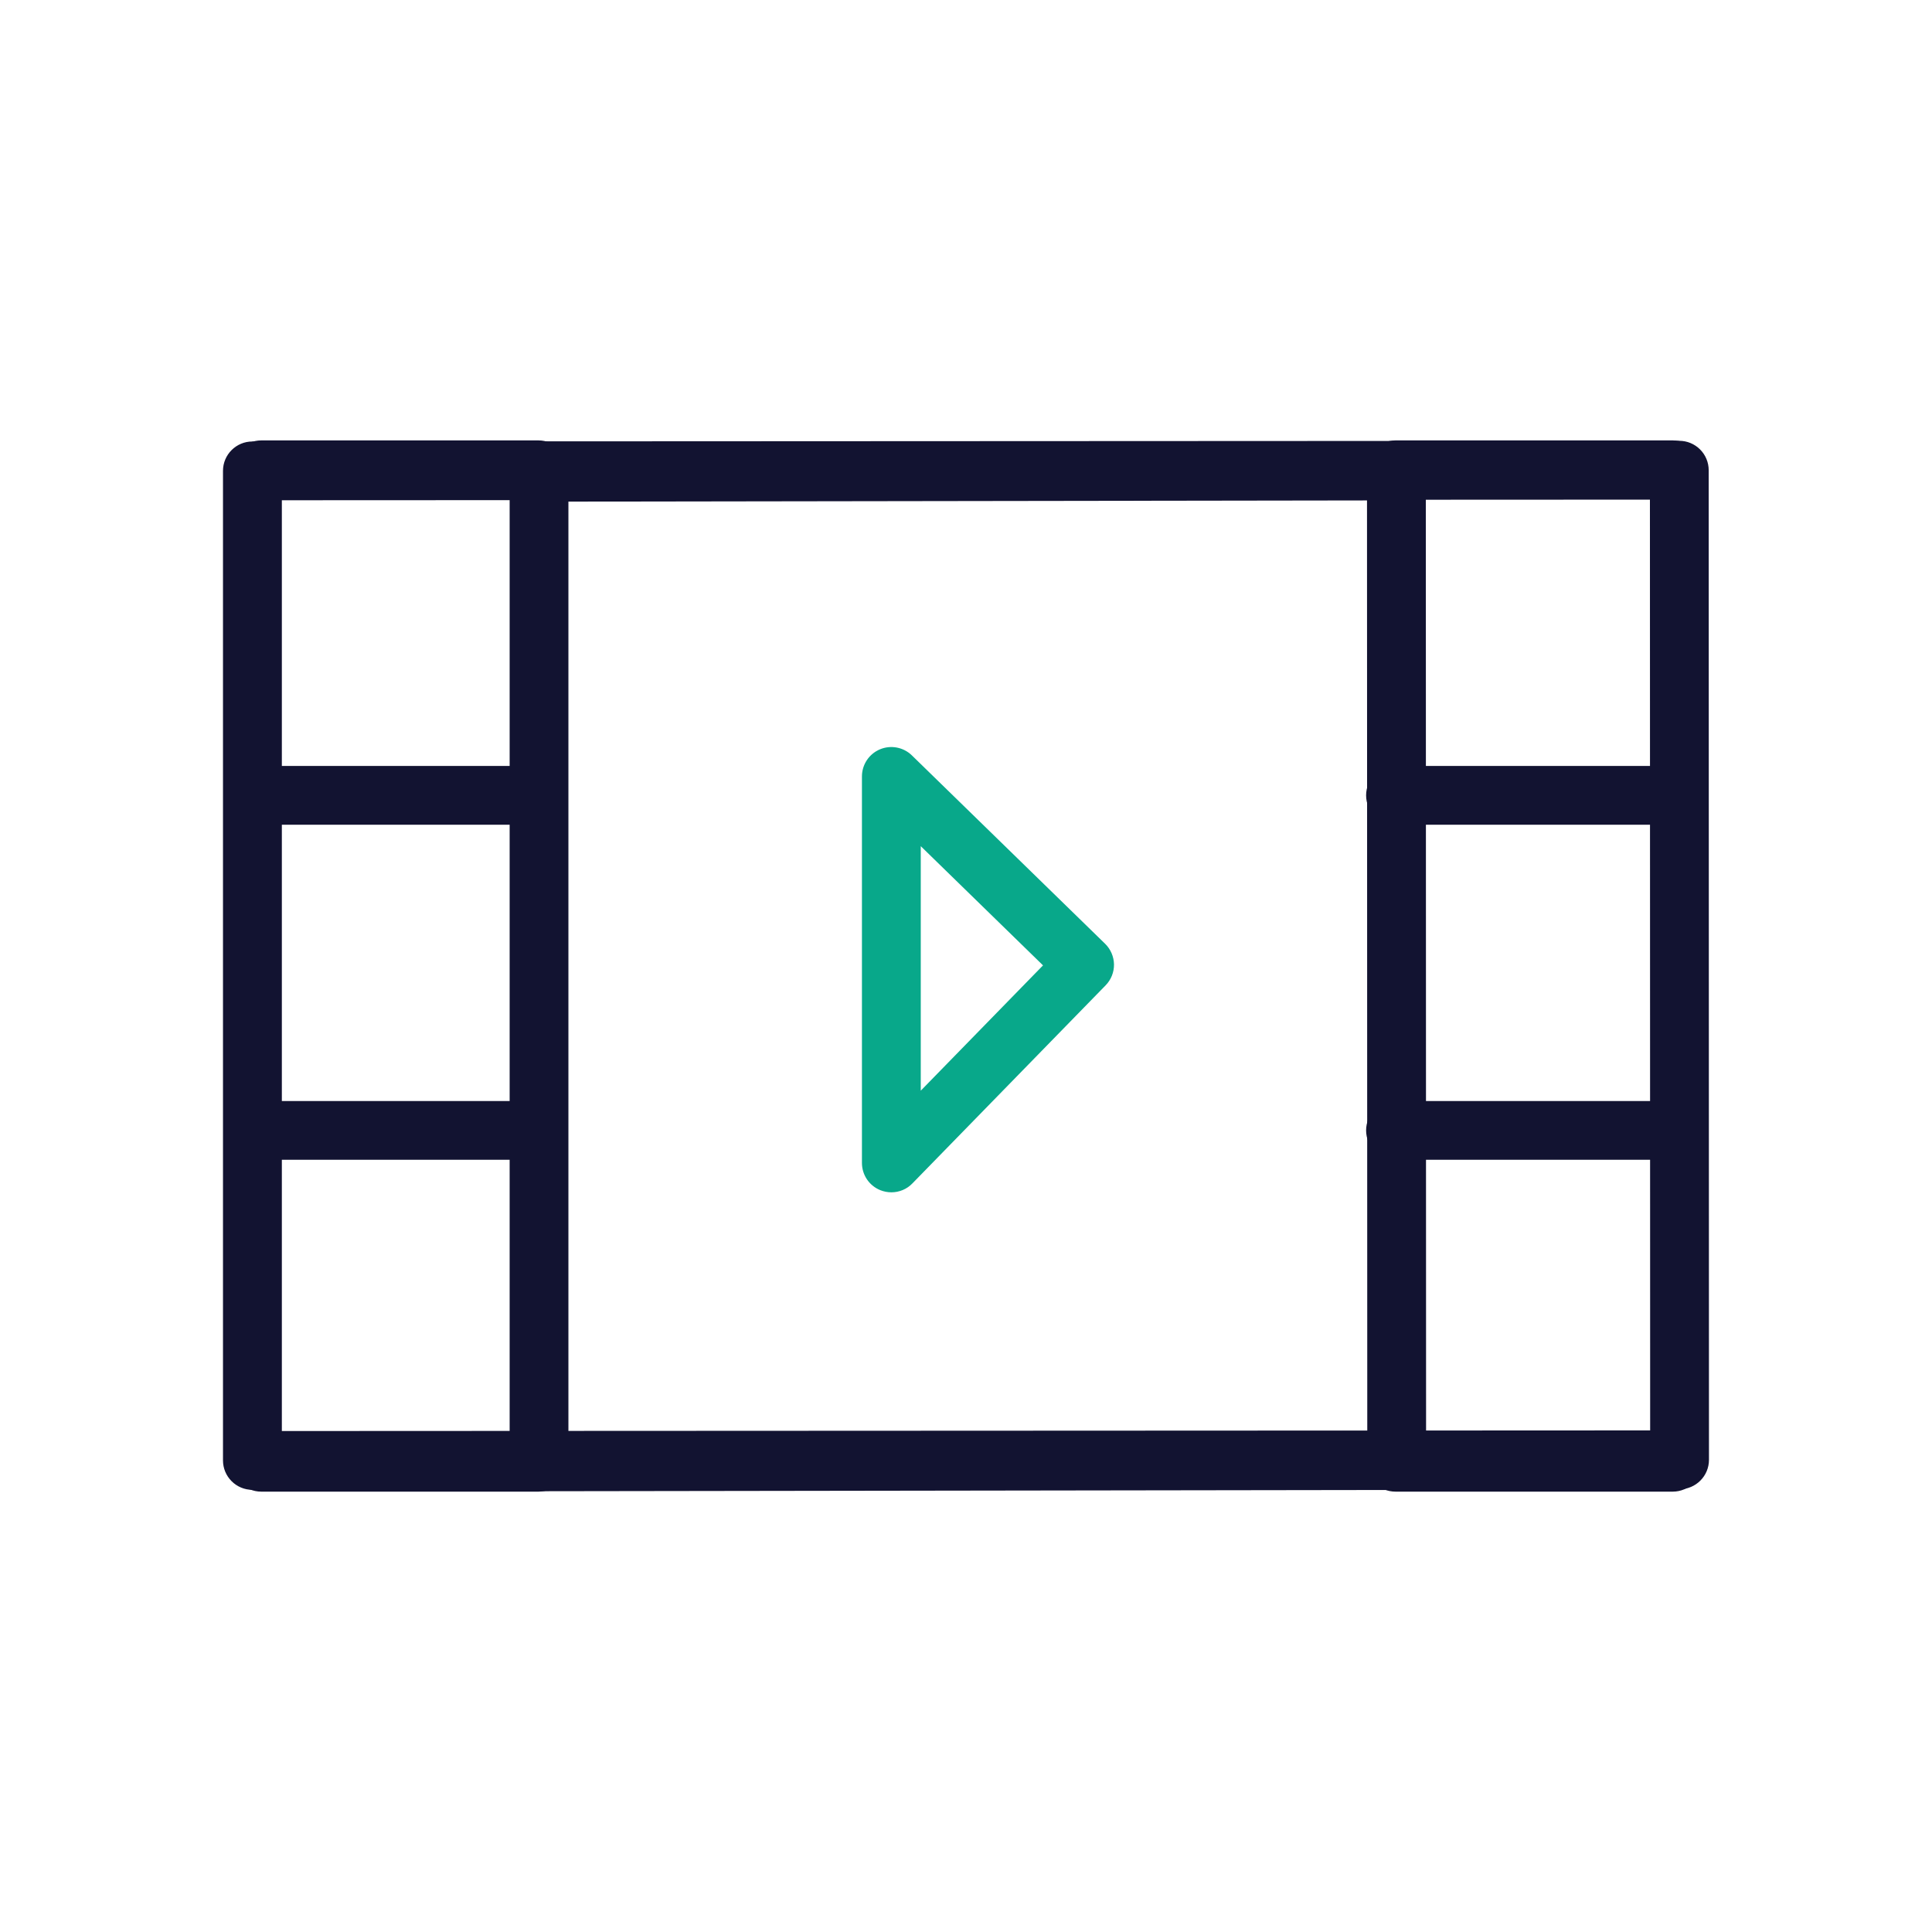 <?xml version="1.0" encoding="utf-8"?>
<!-- Generator: Adobe Illustrator 24.1.2, SVG Export Plug-In . SVG Version: 6.00 Build 0)  -->
<svg version="1.1" id="Warstwa_1" xmlns="http://www.w3.org/2000/svg" xmlns:xlink="http://www.w3.org/1999/xlink" x="0px" y="0px"
	 viewBox="0 0 430 430" style="enable-background:new 0 0 430 430;" xml:space="preserve">
<style type="text/css">
	.st0{fill:#121331;}
	.st1{fill:#08A88A;}
	.st2{fill-opacity:0;}
	.st3{fill:none;}
</style>
<g>
	<path class="st0" d="M119.85,331.99H58.14c-3.61,0-6.54-2.93-6.54-6.54s2.93-6.54,6.54-6.54h61.71c3.61,0,6.54,2.93,6.54,6.54
		S123.46,331.99,119.85,331.99z M119.85,258.13H58.14c-3.61,0-6.54-2.93-6.54-6.54s2.93-6.54,6.54-6.54h61.71
		c3.61,0,6.54,2.93,6.54,6.54S123.46,258.13,119.85,258.13z M119.85,183.56H58.14c-3.61,0-6.54-2.93-6.54-6.54s2.93-6.54,6.54-6.54
		h61.71c3.61,0,6.54,2.93,6.54,6.54S123.46,183.56,119.85,183.56z M119.85,111.1H58.14c-3.61,0-6.54-2.93-6.54-6.54
		s2.93-6.54,6.54-6.54h61.71c3.61,0,6.54,2.93,6.54,6.54S123.46,111.1,119.85,111.1z"/>
	<path class="st0" d="M372.3,331.99h-61.71c-3.61,0-6.54-2.93-6.54-6.54s2.93-6.54,6.54-6.54h61.71c3.61,0,6.54,2.93,6.54,6.54
		S375.91,331.99,372.3,331.99z M372.3,258.13h-61.71c-3.61,0-6.54-2.93-6.54-6.54s2.93-6.54,6.54-6.54h61.71
		c3.61,0,6.54,2.93,6.54,6.54S375.91,258.13,372.3,258.13z M372.3,183.56h-61.71c-3.61,0-6.54-2.93-6.54-6.54s2.93-6.54,6.54-6.54
		h61.71c3.61,0,6.54,2.93,6.54,6.54S375.91,183.56,372.3,183.56z M372.3,111.1h-61.71c-3.61,0-6.54-2.93-6.54-6.54
		s2.93-6.54,6.54-6.54h61.71c3.61,0,6.54,2.93,6.54,6.54S375.91,111.1,372.3,111.1z"/>
	<path class="st0" d="M119.97,331.9c-1.73,0-3.4-0.69-4.62-1.91c-1.23-1.23-1.92-2.89-1.92-4.63V105.11c0-3.61,2.92-6.54,6.53-6.54
		l190.83-0.29c0,0,0.01,0,0.01,0c1.73,0,3.4,0.69,4.62,1.91c1.23,1.23,1.92,2.89,1.92,4.63l0.06,220.25c0,3.61-2.92,6.54-6.53,6.55
		L119.97,331.9C119.98,331.9,119.97,331.9,119.97,331.9z M126.51,111.64V318.8l177.8-0.27l-0.06-207.15L126.51,111.64z"/>
	<path class="st1" d="M198.39,265.37c-0.83,0-1.67-0.16-2.47-0.48c-2.47-1-4.08-3.4-4.08-6.06v-86.02c0-2.63,1.58-5.01,4-6.03
		c2.43-1.02,5.23-0.49,7.11,1.34l43.01,41.93c1.24,1.21,1.95,2.87,1.98,4.6c0.02,1.74-0.65,3.41-1.86,4.65l-43.01,44.09
		C201.82,264.69,200.12,265.37,198.39,265.37z M204.93,188.33v54.42l27.21-27.89L204.93,188.33z"/>
	<path class="st0" d="M56.18,331.59c-1.74,0-3.4-0.69-4.63-1.92c-1.23-1.23-1.92-2.89-1.92-4.63V104.8c0-3.61,2.93-6.54,6.54-6.54
		l317.58-0.15c0,0,0,0,0,0c1.74,0,3.4,0.69,4.63,1.92c1.23,1.23,1.92,2.89,1.92,4.63l0.06,220.25c0,3.61-2.93,6.54-6.54,6.55
		L56.18,331.59C56.18,331.59,56.18,331.59,56.18,331.59z M62.73,111.34V318.5l304.54-0.14l-0.05-207.16L62.73,111.34z"/>
</g>
</svg>

